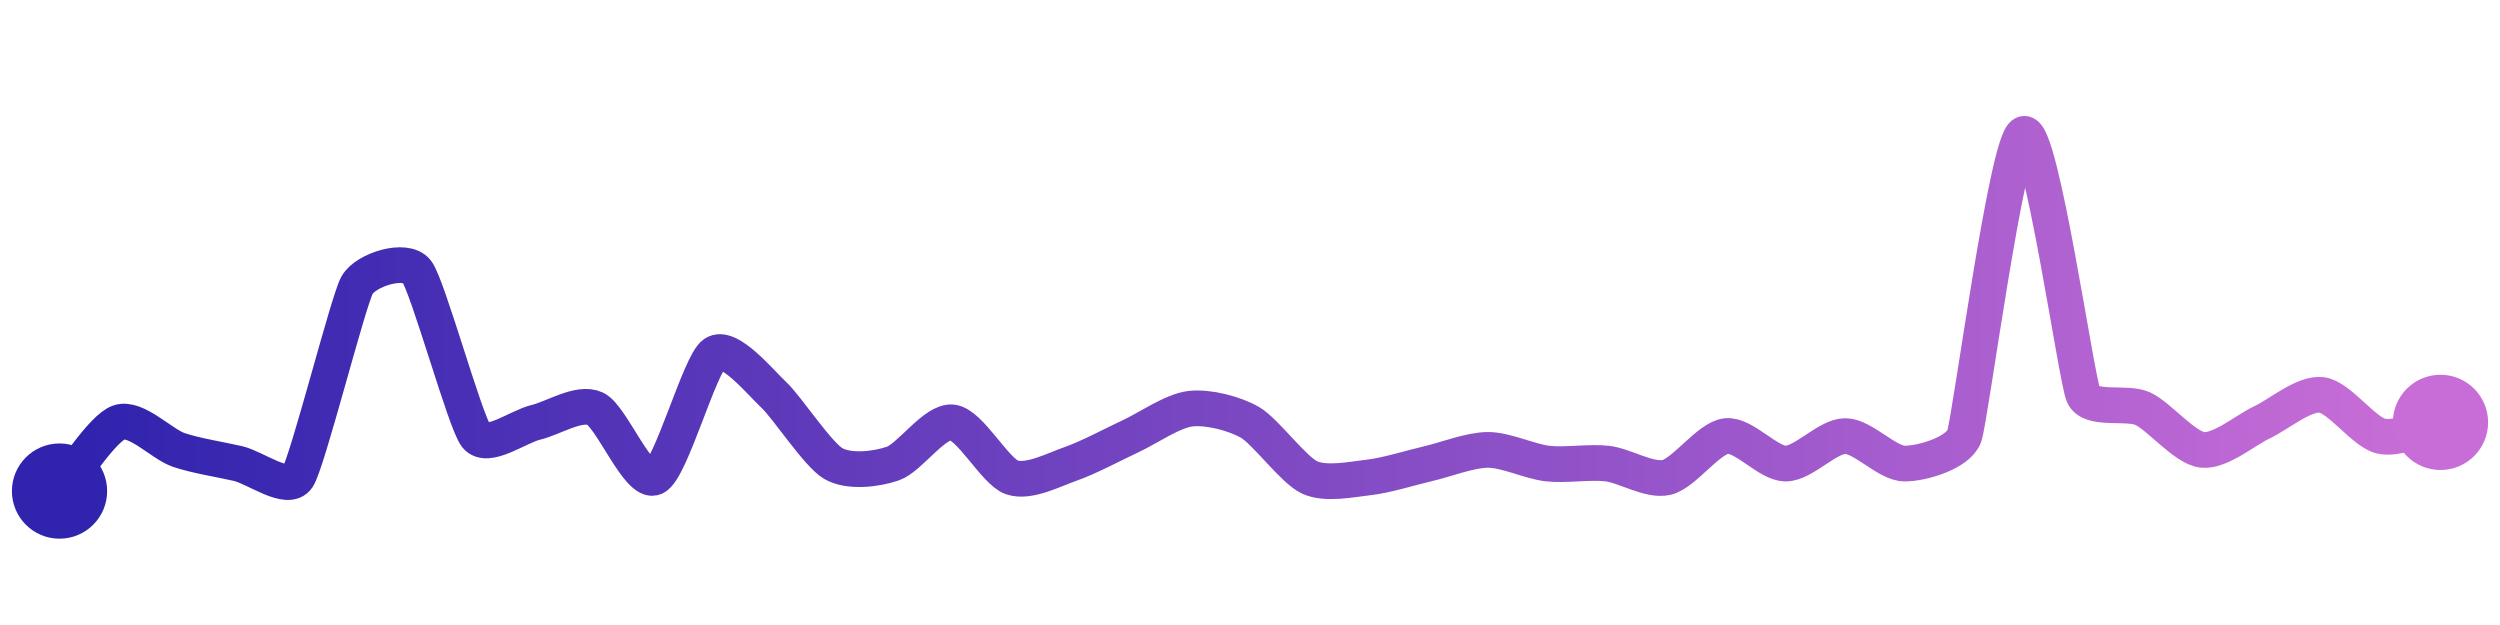 <svg width="200" height="50" viewBox="0 0 210 50" xmlns="http://www.w3.org/2000/svg">
    <defs>
        <linearGradient x1="0%" y1="0%" x2="100%" y2="0%" id="a">
            <stop stop-color="#3023AE" offset="0%"/>
            <stop stop-color="#C86DD7" offset="100%"/>
        </linearGradient>
    </defs>
    <path stroke="url(#a)"
          stroke-width="3"
          stroke-linejoin="round"
          stroke-linecap="round"
          d="M5 40 C 5.98 38.87, 8.58 34.72, 10 34.23 S 13.58 36.05, 15 36.54 S 18.54 37.35, 20 37.69 S 24.17 40.1, 25 38.85 S 29.25 23.99, 30 22.69 S 34.07 20.36, 35 21.54 S 39.07 34.2, 40 35.38 S 43.54 34.57, 45 34.23 S 48.64 32.45, 50 33.08 S 53.64 39.48, 55 38.85 S 58.77 29.31, 60 28.46 S 63.9 30.9, 65 31.92 S 68.7 36.94, 70 37.69 S 73.58 38.18, 75 37.69 S 78.51 34.06, 80 34.23 S 83.58 38.36, 85 38.85 S 88.58 38.18, 90 37.69 S 93.64 36.01, 95 35.38 S 98.51 33.25, 100 33.08 S 103.7 33.48, 105 34.23 S 108.64 38.22, 110 38.85 S 113.51 39.02, 115 38.85 S 118.54 38.03, 120 37.69 S 123.5 36.54, 125 36.54 S 128.51 37.52, 130 37.69 S 133.51 37.52, 135 37.69 S 138.54 39.19, 140 38.85 S 143.51 35.55, 145 35.38 S 148.5 37.69, 150 37.69 S 153.5 35.38, 155 35.38 S 158.5 37.69, 160 37.69 S 164.49 36.79, 165 35.38 S 168.58 10.49, 170 10 S 174.4 30.54, 175 31.92 S 178.64 32.45, 180 33.08 S 183.51 36.37, 185 36.54 S 188.64 34.86, 190 34.23 S 193.51 31.75, 195 31.92 S 198.54 35.04, 200 35.38 S 203.54 34.57, 205 34.23"
          fill="none"/>
    <circle r="4" cx="5" cy="40" fill="#3023AE"/>
    <circle r="4" cx="205" cy="34.23" fill="#C86DD7"/>      
</svg>